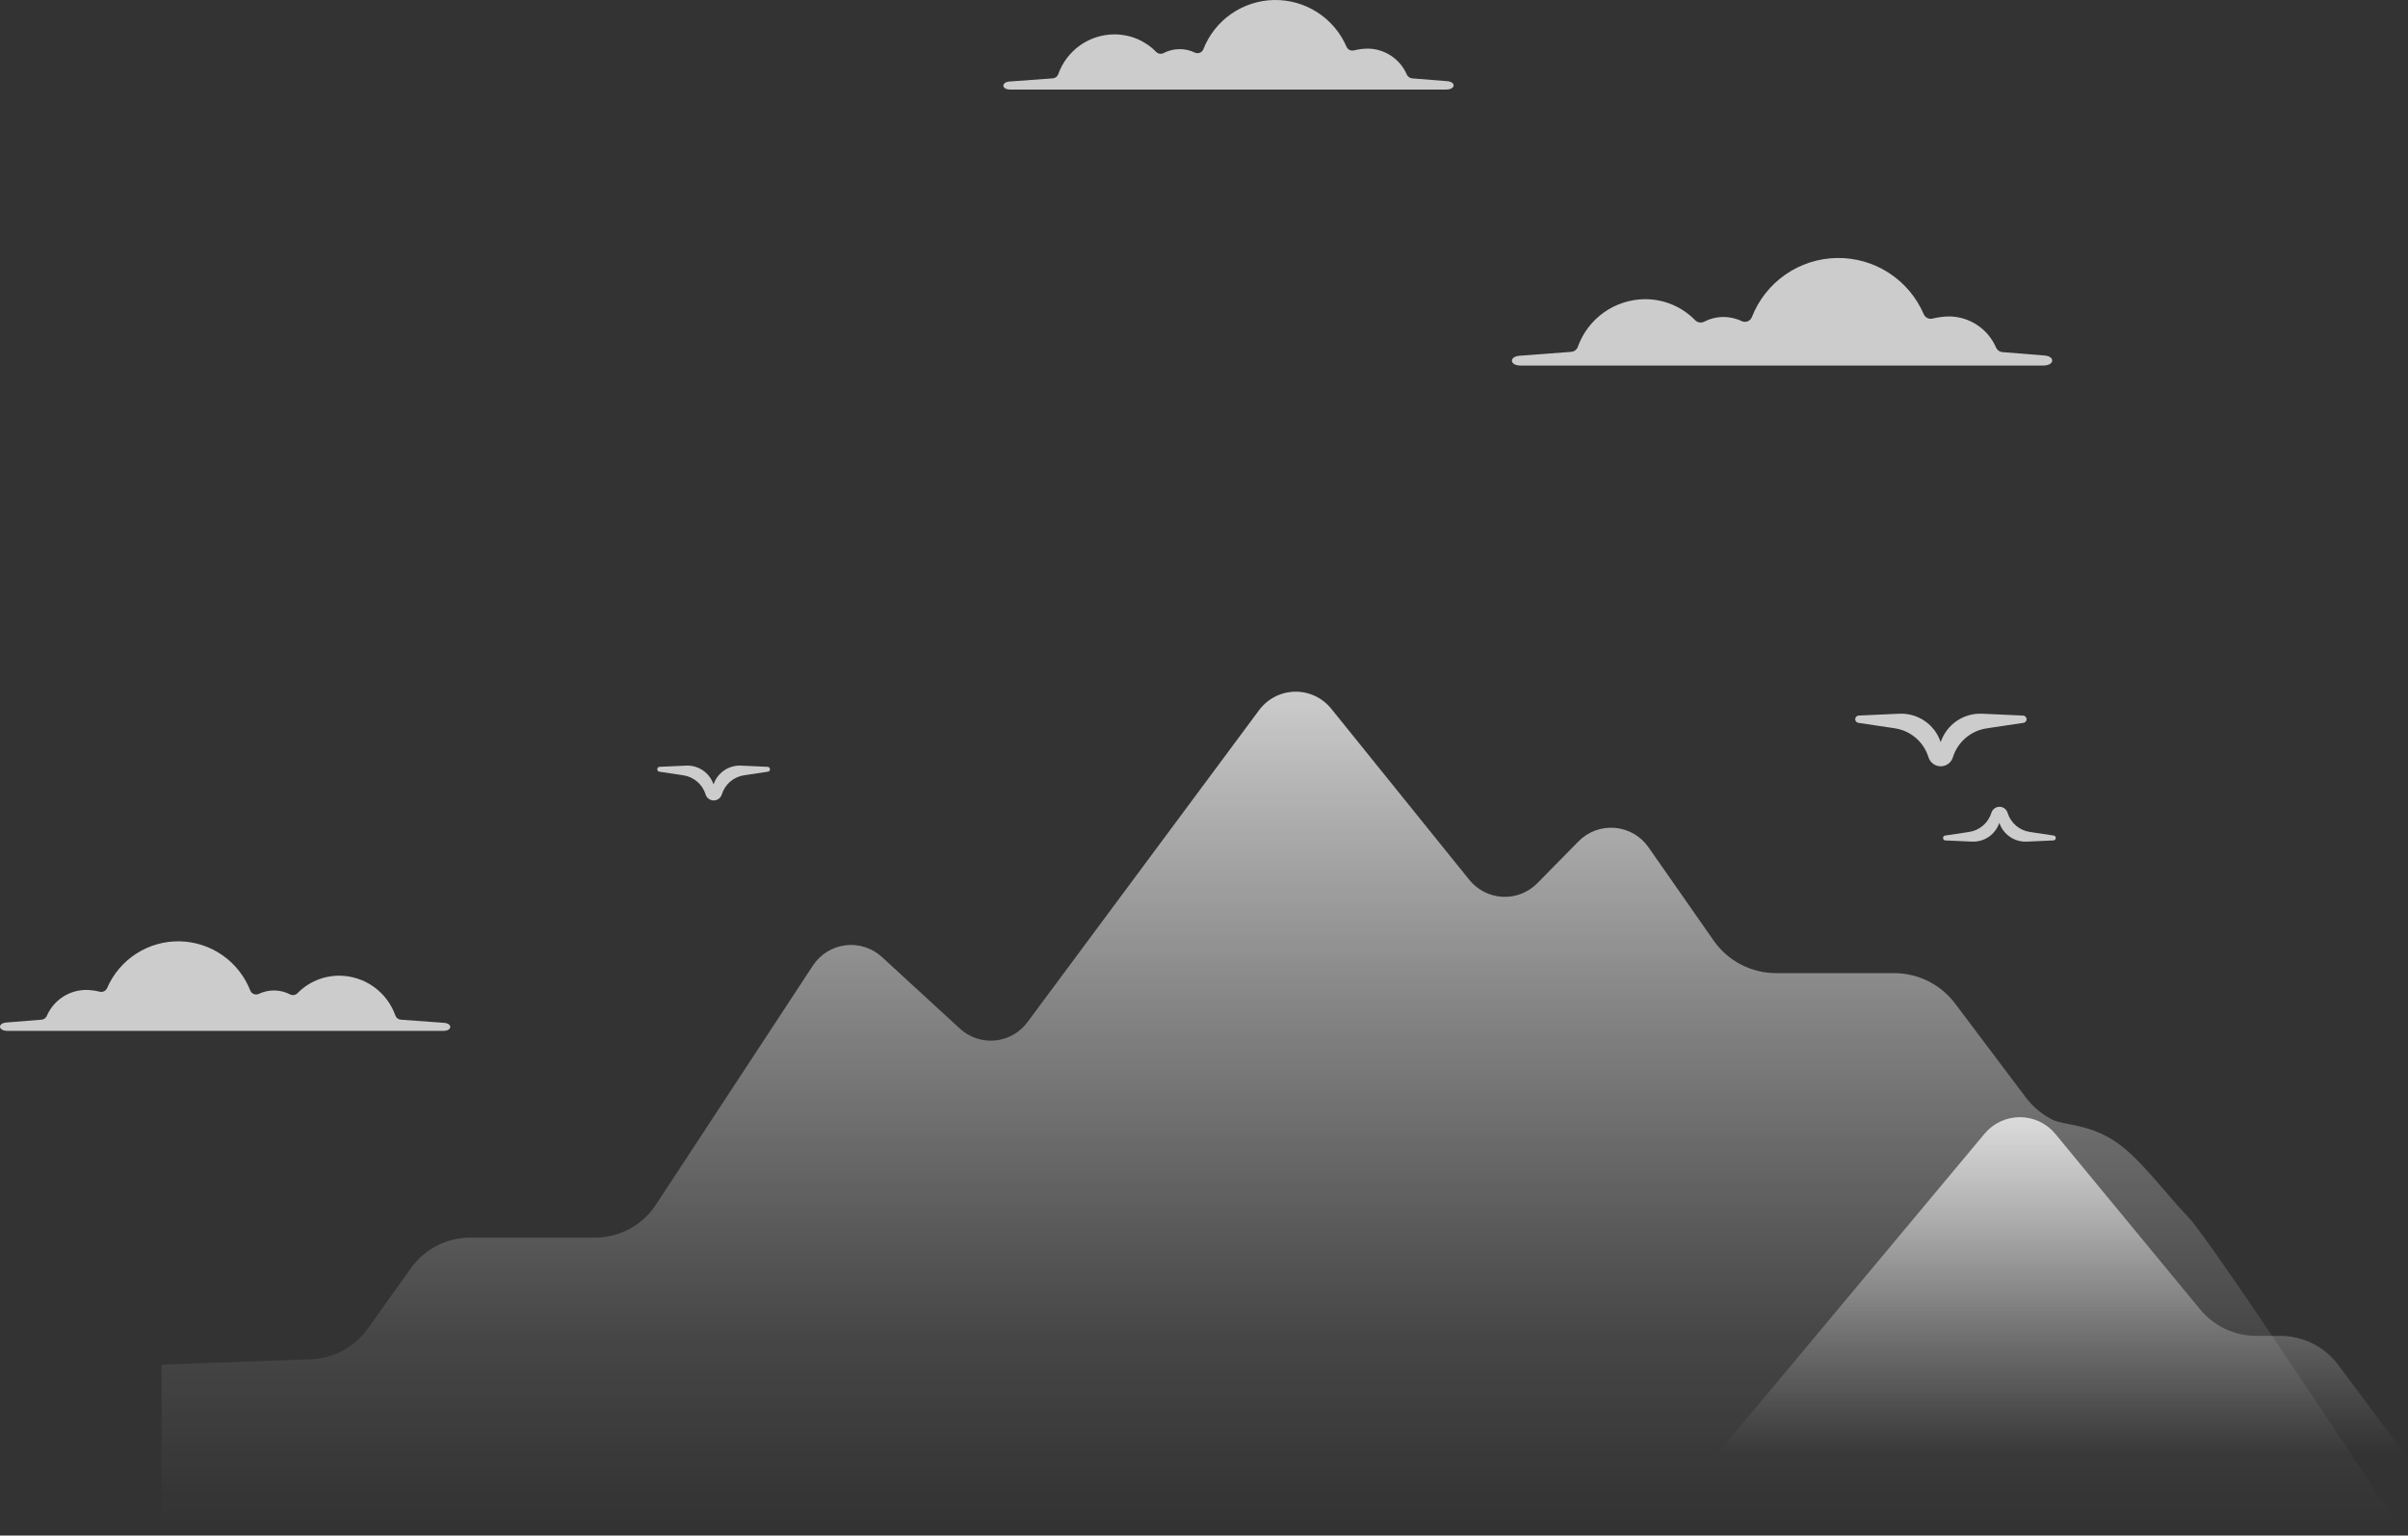 <svg width="1063" height="678" viewBox="0 0 1063 678" fill="none" xmlns="http://www.w3.org/2000/svg">
<rect x="0" y="0" width="1063" height="678" fill="#333333" stroke="none"/>
<path opacity="0.75" d="M965.998 537.39C955.379 526.426 944.188 510.428 932.645 503.283C921.103 496.137 910.812 496.765 906.151 494.439C901.49 492.114 897.434 488.737 894.301 484.576L863.048 443.076C859.914 438.913 855.856 435.536 851.193 433.21C846.531 430.884 841.391 429.675 836.181 429.676H784.051C778.64 429.676 773.309 428.369 768.511 425.868C763.713 423.367 759.59 419.744 756.491 415.308L727.689 374.062C725.998 371.639 723.793 369.619 721.233 368.145C718.672 366.67 715.819 365.777 712.875 365.53C709.93 365.282 706.968 365.686 704.197 366.712C701.426 367.738 698.915 369.362 696.843 371.467L678.649 389.969C676.66 391.993 674.265 393.573 671.622 394.606C668.979 395.639 666.147 396.101 663.313 395.962C660.479 395.823 657.706 395.086 655.177 393.799C652.647 392.512 650.419 390.705 648.638 388.496L587.648 312.896C585.72 310.504 583.269 308.586 580.485 307.289C577.7 305.991 574.656 305.349 571.584 305.41C568.513 305.472 565.497 306.236 562.766 307.644C560.036 309.052 557.665 311.067 555.834 313.533L453.532 451.354C451.851 453.621 449.712 455.509 447.254 456.896C444.795 458.282 442.073 459.136 439.263 459.401C436.453 459.667 433.619 459.338 430.945 458.436C428.271 457.535 425.816 456.081 423.74 454.169L389.343 422.563C387.198 420.582 384.647 419.091 381.868 418.194C379.088 417.298 376.147 417.017 373.249 417.372C370.35 417.726 367.563 418.708 365.082 420.248C362.601 421.788 360.485 423.85 358.881 426.29L289.514 531.967C286.59 536.419 282.604 540.075 277.916 542.604C273.228 545.133 267.985 546.457 262.658 546.456H207.571C202.457 546.455 197.417 547.676 192.87 550.016C188.323 552.356 184.401 555.749 181.43 559.911L162.279 586.724C159.419 590.725 155.679 594.016 151.347 596.345C147.015 598.674 142.207 599.978 137.292 600.157L71.333 602.532V672.382L1061.64 678.102C1061.64 678.102 976.618 548.354 965.998 537.39Z" fill="url(#paint0_linear_1804_4999)"/>
<path opacity="0.75" d="M1062.03 642.599L1032.18 602.628C1029.19 598.651 1025.32 595.424 1020.87 593.203C1016.42 590.982 1011.51 589.828 1006.54 589.832H995.977C991.258 589.831 986.598 588.786 982.329 586.774C978.061 584.761 974.29 581.83 971.287 578.19L907.317 500.645C905.42 498.345 903.038 496.492 900.343 495.216C897.647 493.941 894.704 493.276 891.722 493.268C888.741 493.259 885.794 493.908 883.091 495.168C880.388 496.428 877.997 498.268 876.086 500.557L757.503 642.599H1062.03Z" fill="url(#paint1_linear_1804_4999)"/>
<path opacity="0.75" d="M892.917 315.94L874.998 315.127C870.997 314.945 867.046 316.074 863.745 318.341C860.443 320.609 857.972 323.892 856.705 327.692C855.443 323.892 852.974 320.608 849.674 318.34C846.374 316.072 842.424 314.944 838.424 315.127L820.505 315.94C820.106 315.959 819.728 316.126 819.444 316.408C819.161 316.69 818.992 317.067 818.97 317.466C818.948 317.865 819.075 318.258 819.326 318.569C819.577 318.88 819.934 319.087 820.329 319.15L836.467 321.569C839.896 322.084 843.109 323.558 845.736 325.82C848.364 328.082 850.299 331.04 851.319 334.354C851.672 335.508 852.387 336.518 853.358 337.236C854.328 337.954 855.504 338.341 856.711 338.341C857.918 338.341 859.094 337.954 860.064 337.236C861.035 336.518 861.75 335.508 862.103 334.354C863.128 331.046 865.066 328.095 867.693 325.839C870.32 323.583 873.53 322.115 876.955 321.602L893.093 319.183C893.523 319.16 893.926 318.967 894.214 318.646C894.501 318.325 894.65 317.904 894.626 317.474C894.603 317.044 894.41 316.64 894.089 316.353C893.769 316.065 893.347 315.917 892.917 315.94V315.94Z" fill="white"/>
<path opacity="0.75" d="M906.554 371.07L894.682 371.609C892.035 371.725 889.423 370.976 887.241 369.474C885.059 367.973 883.426 365.8 882.589 363.287C881.756 365.802 880.123 367.977 877.941 369.479C875.758 370.981 873.144 371.729 870.497 371.609L858.624 371.07C858.387 371.02 858.173 370.893 858.016 370.709C857.859 370.525 857.766 370.294 857.754 370.052C857.741 369.81 857.809 369.57 857.947 369.371C858.084 369.171 858.284 369.023 858.514 368.949L869.2 367.344C871.48 367.011 873.619 366.039 875.37 364.541C877.121 363.043 878.412 361.08 879.093 358.879V358.879C879.325 358.113 879.797 357.442 880.439 356.965C881.082 356.488 881.861 356.23 882.661 356.23C883.461 356.23 884.24 356.488 884.882 356.965C885.525 357.442 885.996 358.113 886.228 358.879V358.879C886.91 361.08 888.2 363.043 889.951 364.541C891.702 366.039 893.842 367.011 896.122 367.344L906.807 368.949C907.038 369.035 907.233 369.196 907.362 369.406C907.49 369.617 907.544 369.864 907.515 370.109C907.486 370.354 907.375 370.581 907.201 370.756C907.027 370.93 906.799 371.041 906.554 371.07V371.07Z" fill="white"/>
<path opacity="0.75" d="M338.961 338.582L327.078 338.043C324.431 337.927 321.819 338.676 319.637 340.178C317.455 341.679 315.822 343.851 314.985 346.365C314.149 343.851 312.516 341.679 310.334 340.178C308.151 338.676 305.539 337.927 302.893 338.043L291.02 338.582C290.783 338.632 290.57 338.759 290.412 338.943C290.255 339.127 290.163 339.358 290.15 339.6C290.138 339.842 290.205 340.082 290.343 340.281C290.48 340.48 290.68 340.629 290.91 340.703L301.596 342.308C303.878 342.641 306.018 343.614 307.77 345.114C309.521 346.614 310.811 348.58 311.49 350.784V350.784C311.724 351.548 312.198 352.217 312.841 352.692C313.484 353.167 314.263 353.424 315.062 353.424C315.862 353.424 316.64 353.167 317.283 352.692C317.926 352.217 318.4 351.548 318.635 350.784V350.784C319.31 348.588 320.591 346.627 322.332 345.127C324.073 343.628 326.202 342.65 328.474 342.308L339.17 340.703C339.401 340.621 339.597 340.463 339.728 340.256C339.858 340.049 339.916 339.805 339.892 339.561C339.868 339.318 339.764 339.089 339.595 338.911C339.427 338.734 339.203 338.618 338.961 338.582V338.582Z" fill="white"/>
<path opacity="0.75" fill-rule="evenodd" clip-rule="evenodd" d="M671.026 157.054L693.606 155.35C694.252 155.301 694.869 155.068 695.386 154.678C695.902 154.289 696.296 153.758 696.519 153.151C698.704 147.018 702.725 141.706 708.036 137.939C713.347 134.172 719.69 132.133 726.201 132.099C730.318 132.087 734.396 132.901 738.194 134.493C741.991 136.084 745.43 138.422 748.308 141.367C748.807 141.887 749.459 142.233 750.169 142.356C750.88 142.479 751.61 142.371 752.255 142.048C754.812 140.715 757.645 139.997 760.529 139.951C763.412 139.905 766.267 140.533 768.865 141.784C769.276 141.98 769.722 142.088 770.176 142.103C770.63 142.118 771.083 142.039 771.505 141.871C771.927 141.703 772.31 141.449 772.629 141.126C772.949 140.802 773.198 140.417 773.362 139.993C776.319 132.415 781.464 125.889 788.141 121.245C794.819 116.6 802.727 114.047 810.86 113.91C818.993 113.773 826.982 116.059 833.812 120.477C840.642 124.894 846.004 131.244 849.214 138.717C849.534 139.457 850.107 140.057 850.831 140.412C851.554 140.767 852.38 140.852 853.161 140.652C855.553 140.057 858.006 139.744 860.471 139.718C864.871 139.761 869.164 141.079 872.83 143.512C876.496 145.945 879.378 149.389 881.127 153.426C881.37 153.992 881.762 154.481 882.262 154.841C882.762 155.202 883.35 155.419 883.963 155.471L902.311 156.944C907.258 157.186 907.148 161.396 901.97 161.396H671.367C666.266 161.506 666.079 157.285 671.026 157.054Z" fill="white"/>
<path opacity="0.75" fill-rule="evenodd" clip-rule="evenodd" d="M195.791 451.594L176.959 450.22C176.422 450.181 175.907 449.987 175.477 449.661C175.048 449.335 174.723 448.892 174.541 448.384C172.73 443.261 169.381 438.822 164.951 435.674C160.522 432.526 155.229 430.822 149.795 430.795C146.364 430.781 142.965 431.455 139.799 432.777C136.632 434.098 133.763 436.041 131.36 438.49C130.944 438.926 130.399 439.217 129.805 439.32C129.211 439.423 128.6 439.332 128.062 439.062C125.931 437.952 123.57 437.354 121.168 437.316C118.765 437.278 116.387 437.801 114.222 438.842C113.88 438.997 113.51 439.082 113.135 439.091C112.759 439.1 112.386 439.033 112.037 438.895C111.688 438.756 111.371 438.549 111.104 438.285C110.837 438.021 110.626 437.705 110.484 437.358C108.019 431.048 103.734 425.612 98.173 421.743C92.612 417.873 86.026 415.744 79.252 415.626C72.479 415.508 65.823 417.407 60.131 421.081C54.438 424.755 49.967 430.038 47.284 436.259C47.017 436.876 46.538 437.378 45.933 437.672C45.328 437.967 44.637 438.035 43.986 437.864C41.994 437.368 39.95 437.106 37.896 437.083C34.23 437.122 30.654 438.221 27.599 440.247C24.544 442.274 22.141 445.142 20.681 448.505C20.479 448.978 20.152 449.387 19.736 449.689C19.32 449.991 18.829 450.174 18.317 450.22L3.026 451.451C-1.096 451.649 -1.009 455.156 3.301 455.156H195.505C199.715 455.299 199.913 451.781 195.791 451.594Z" fill="white"/>
<path opacity="0.75" fill-rule="evenodd" clip-rule="evenodd" d="M445.908 35.973L464.74 34.599C465.277 34.56 465.792 34.366 466.222 34.04C466.651 33.714 466.976 33.271 467.158 32.763C468.969 27.64 472.318 23.201 476.748 20.053C481.177 16.905 486.47 15.201 491.904 15.174C495.335 15.16 498.734 15.834 501.9 17.156C505.067 18.477 507.936 20.42 510.339 22.869C510.755 23.305 511.3 23.596 511.894 23.699C512.488 23.802 513.099 23.711 513.637 23.441C515.768 22.331 518.129 21.733 520.531 21.695C522.934 21.657 525.312 22.179 527.477 23.221C527.819 23.376 528.189 23.461 528.564 23.47C528.94 23.479 529.313 23.412 529.662 23.274C530.011 23.135 530.328 22.928 530.595 22.663C530.862 22.399 531.073 22.084 531.215 21.737C533.68 15.426 537.965 9.991 543.526 6.122C549.087 2.252 555.673 0.123 562.446 0.005C569.22 -0.113 575.876 1.786 581.568 5.46C587.261 9.134 591.732 14.417 594.415 20.638C594.682 21.255 595.161 21.757 595.766 22.051C596.371 22.346 597.062 22.414 597.713 22.243C599.705 21.746 601.749 21.484 603.803 21.462C607.469 21.501 611.045 22.599 614.1 24.626C617.155 26.653 619.558 29.521 621.018 32.884C621.22 33.357 621.547 33.766 621.963 34.068C622.379 34.37 622.87 34.553 623.382 34.599L638.673 35.83C642.795 36.028 642.708 39.535 638.398 39.535H446.194C441.984 39.678 441.786 36.16 445.908 35.973Z" fill="white"/>
<defs>
<linearGradient id="paint0_linear_1804_4999" x1="501.462" y1="672.382" x2="501.462" y2="305.398" gradientUnits="userSpaceOnUse">
<stop stop-color="white" stop-opacity="0"/>
<stop offset="0.08" stop-color="white" stop-opacity="0.04"/>
<stop offset="0.23" stop-color="white" stop-opacity="0.13"/>
<stop offset="0.4" stop-color="white" stop-opacity="0.3"/>
<stop offset="0.61" stop-color="white" stop-opacity="0.52"/>
<stop offset="0.85" stop-color="white" stop-opacity="0.8"/>
<stop offset="1" stop-color="white"/>
</linearGradient>
<linearGradient id="paint1_linear_1804_4999" x1="909.769" y1="642.599" x2="909.769" y2="493.224" gradientUnits="userSpaceOnUse">
<stop stop-color="white" stop-opacity="0"/>
<stop offset="0.1" stop-color="white" stop-opacity="0.07"/>
<stop offset="0.3" stop-color="white" stop-opacity="0.25"/>
<stop offset="0.58" stop-color="white" stop-opacity="0.53"/>
<stop offset="0.93" stop-color="white" stop-opacity="0.92"/>
<stop offset="1" stop-color="white"/>
</linearGradient>
</defs>
</svg>
